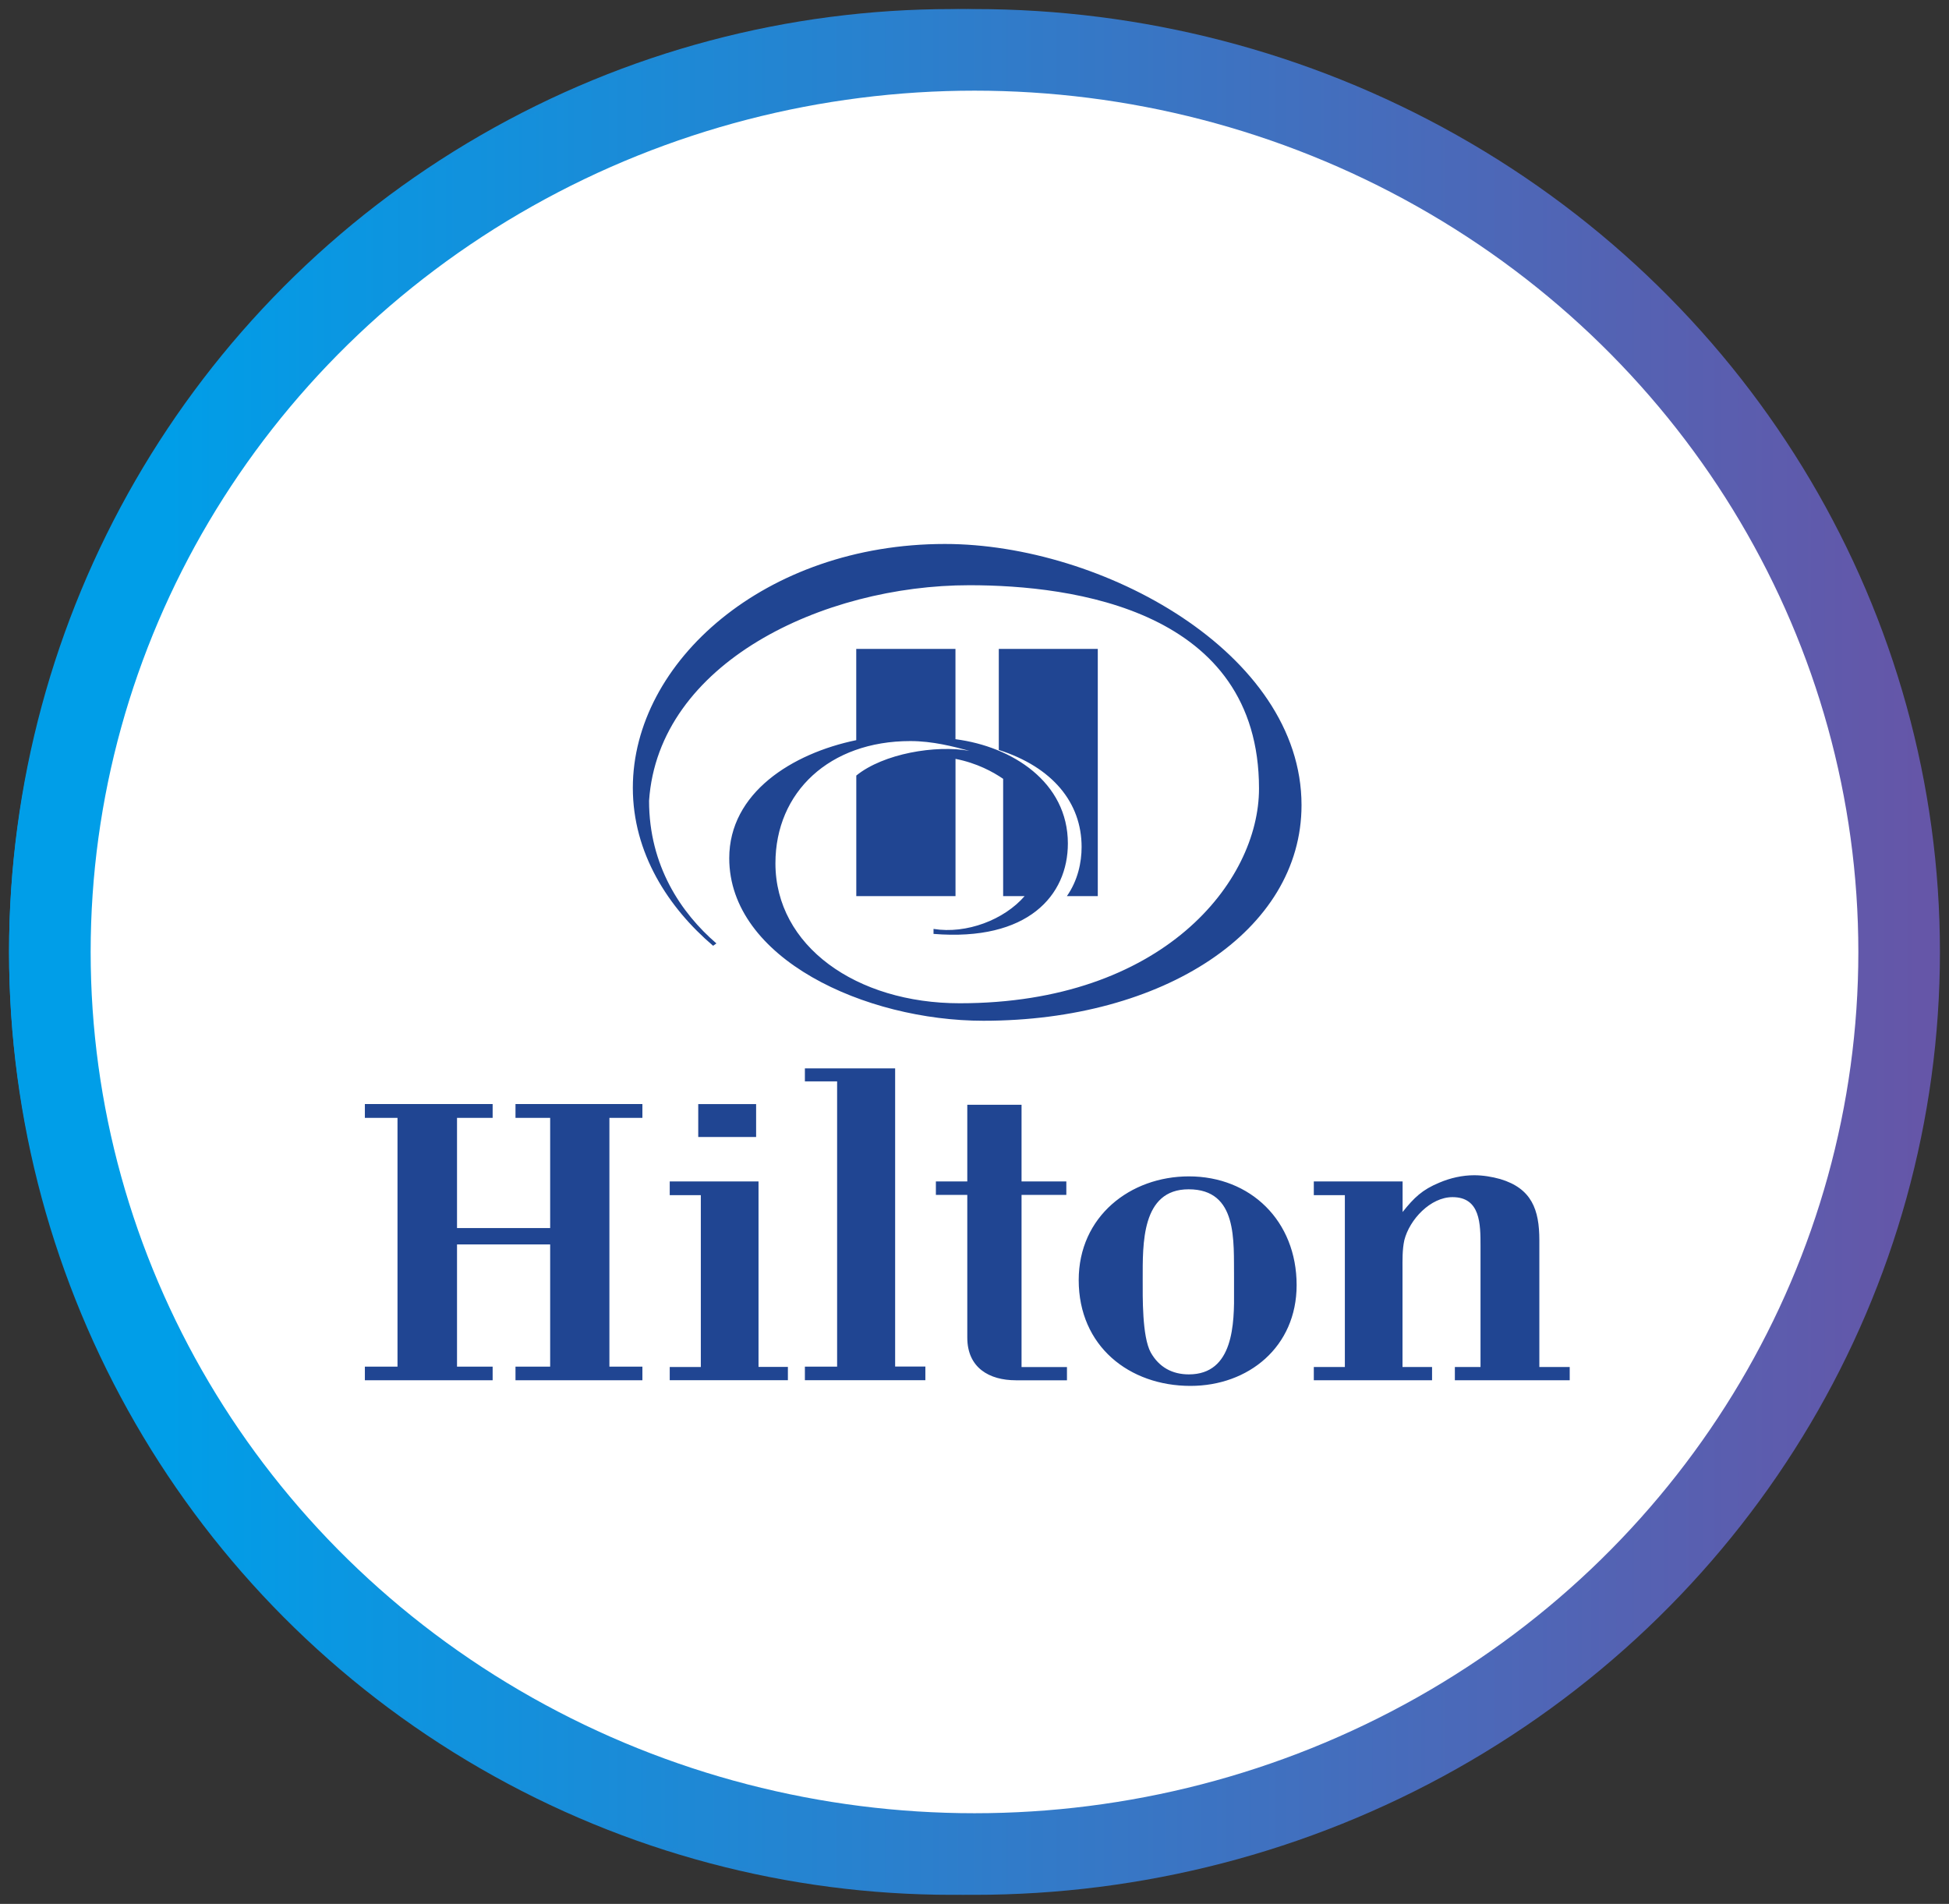 <?xml version="1.0" encoding="UTF-8"?>
<svg width="43px" height="42px" viewBox="0 0 43 42" version="1.1" xmlns="http://www.w3.org/2000/svg" xmlns:xlink="http://www.w3.org/1999/xlink">
    <rect x="0" y="0" width="43" height="42" fill="#333333" stroke="none"/>
    <!-- Generator: Sketch 60.1 (88133) - https://sketch.com -->
    <title>Group</title>
    <desc>Created with Sketch.</desc>
    <defs>
        <linearGradient x1="5.672%" y1="55.368%" x2="101.846%" y2="55.368%" id="linearGradient-1">
            <stop stop-color="#009EE8" offset="0%"></stop>
            <stop stop-color="#6556A8" offset="100%"></stop>
        </linearGradient>
        <linearGradient x1="5.672%" y1="55.368%" x2="101.846%" y2="55.368%" id="linearGradient-2">
            <stop stop-color="#009EE8" offset="0%"></stop>
            <stop stop-color="#6556A8" offset="100%"></stop>
        </linearGradient>
    </defs>
    <g id="Page-1" stroke="none" stroke-width="1" fill="none" fill-rule="evenodd">
        <g id="주식버튼" transform="translate(-2044, -222)">
            <g id="Group-31" transform="translate(1916, 64)">
                <g id="Group-6" transform="translate(23, 160)">
                    <g id="Group" transform="translate(107, 0)">
                        <circle id="Oval" stroke="url(#linearGradient-1)" stroke-width="1.8" fill="#FFFFFF" cx="19" cy="19" r="19.9"></circle>
                        <g id="Group-2">
                            <ellipse id="Oval" stroke="url(#linearGradient-2)" stroke-width="1.8" fill="#FFFFFF" cx="19.5" cy="19" rx="20.4" ry="19.9"></ellipse>
                            <g id="Group-3" transform="translate(6, 10)" fill="#204592">
                                <g id="Hilton_logo">
                                    <path d="M15.863,6.684 C15.863,7.026 15.78,7.422 15.538,7.769 L16.22,7.769 L16.22,2.315 L14.036,2.315 L14.036,4.544 C15.218,4.922 15.863,5.704 15.863,6.684 M12.084,4.348 C12.574,4.348 13.036,4.468 13.387,4.564 C12.644,4.429 11.489,4.624 10.892,5.109 L10.892,7.769 L13.081,7.769 L13.081,4.741 C13.555,4.833 13.914,5.031 14.132,5.181 L14.132,7.769 L14.605,7.769 C14.156,8.289 13.323,8.61 12.596,8.492 L12.596,8.602 C14.68,8.771 15.56,7.753 15.56,6.607 C15.56,5.256 14.335,4.468 13.08,4.307 L13.08,2.315 L10.891,2.315 L10.891,4.328 C9.474,4.621 8.089,5.491 8.089,6.932 C8.089,9.145 11.087,10.518 13.698,10.518 C17.664,10.518 20.715,8.539 20.715,5.761 C20.715,2.397 16.311,0 12.848,0 C8.882,0 5.962,2.601 5.962,5.379 C5.962,6.82 6.744,8.021 7.733,8.864 L7.806,8.812 C7.026,8.141 6.32,7.098 6.32,5.665 C6.526,2.621 10.157,0.91 13.388,0.91 C15.672,0.91 19.777,1.453 19.777,5.396 C19.777,7.454 17.65,10.132 13.174,10.132 C10.887,10.132 9.108,8.865 9.108,7.045 C9.108,5.471 10.303,4.348 12.084,4.348 M3.373,18.449 L3.373,18.148 L4.138,18.148 L4.138,15.452 L2.083,15.452 L2.083,18.148 L2.869,18.148 L2.869,18.449 L0.05,18.449 L0.05,18.148 L0.77,18.148 L0.77,12.66 L0.05,12.66 L0.05,12.355 L2.869,12.355 L2.869,12.66 L2.083,12.66 L2.083,15.091 L4.138,15.091 L4.138,12.66 L3.373,12.66 L3.373,12.355 L6.173,12.355 L6.173,12.66 L5.445,12.66 L5.445,18.148 L6.173,18.148 L6.173,18.449 L3.373,18.449 Z M7.405,12.356 L8.682,12.356 L8.682,13.082 L7.405,13.082 L7.405,12.356 Z M6.776,18.449 L6.776,18.156 L7.462,18.156 L7.462,14.365 L6.776,14.365 L6.776,14.062 L8.735,14.062 L8.735,18.154 L9.383,18.154 L9.383,18.447 L6.776,18.447 L6.776,18.449 Z M9.758,18.449 L9.758,18.148 L10.469,18.148 L10.469,11.855 L9.758,11.855 L9.758,11.568 L11.749,11.568 L11.749,18.146 L12.416,18.146 L12.416,18.447 L9.758,18.447 L9.758,18.449 Z M14.412,18.449 C13.825,18.449 13.341,18.173 13.341,17.507 L13.341,14.359 L12.648,14.359 L12.648,14.063 L13.341,14.063 L13.341,12.371 L14.538,12.371 L14.538,14.063 L15.526,14.063 L15.526,14.359 L14.538,14.359 L14.538,18.157 L15.54,18.157 L15.54,18.45 L14.412,18.45 L14.412,18.449 Z M18.265,18.573 C16.917,18.573 15.799,17.699 15.799,16.239 C15.799,14.833 16.938,13.951 18.23,13.951 C19.586,13.951 20.607,14.928 20.607,16.351 C20.606,17.712 19.545,18.573 18.265,18.573 M17.211,16.222 C17.211,16.61 17.196,17.482 17.388,17.835 C17.572,18.162 17.864,18.319 18.229,18.319 C19.217,18.319 19.234,17.203 19.226,16.458 L19.226,16.179 C19.216,15.382 19.317,14.236 18.224,14.236 C17.179,14.236 17.211,15.447 17.211,16.222 M24.098,18.449 L24.098,18.156 L24.664,18.156 L24.664,15.49 C24.664,15.005 24.664,14.409 24.046,14.409 C23.56,14.409 23.099,14.901 22.983,15.359 C22.936,15.575 22.943,15.806 22.943,16.022 L22.943,18.156 L23.595,18.156 L23.595,18.449 L20.986,18.449 L20.986,18.156 L21.671,18.156 L21.671,14.365 L20.986,14.365 L20.986,14.062 L22.945,14.062 L22.945,14.737 C23.201,14.417 23.378,14.246 23.754,14.09 C23.997,13.986 24.264,13.926 24.525,13.926 C24.716,13.926 24.916,13.959 25.099,14.01 C25.794,14.218 25.962,14.685 25.962,15.359 L25.962,18.156 L26.632,18.156 L26.632,18.449 L24.098,18.449 Z" id="path2379"></path>
                                </g>
                            </g>
                        </g>
                    </g>
                </g>
            </g>
        </g>
    </g>
</svg>